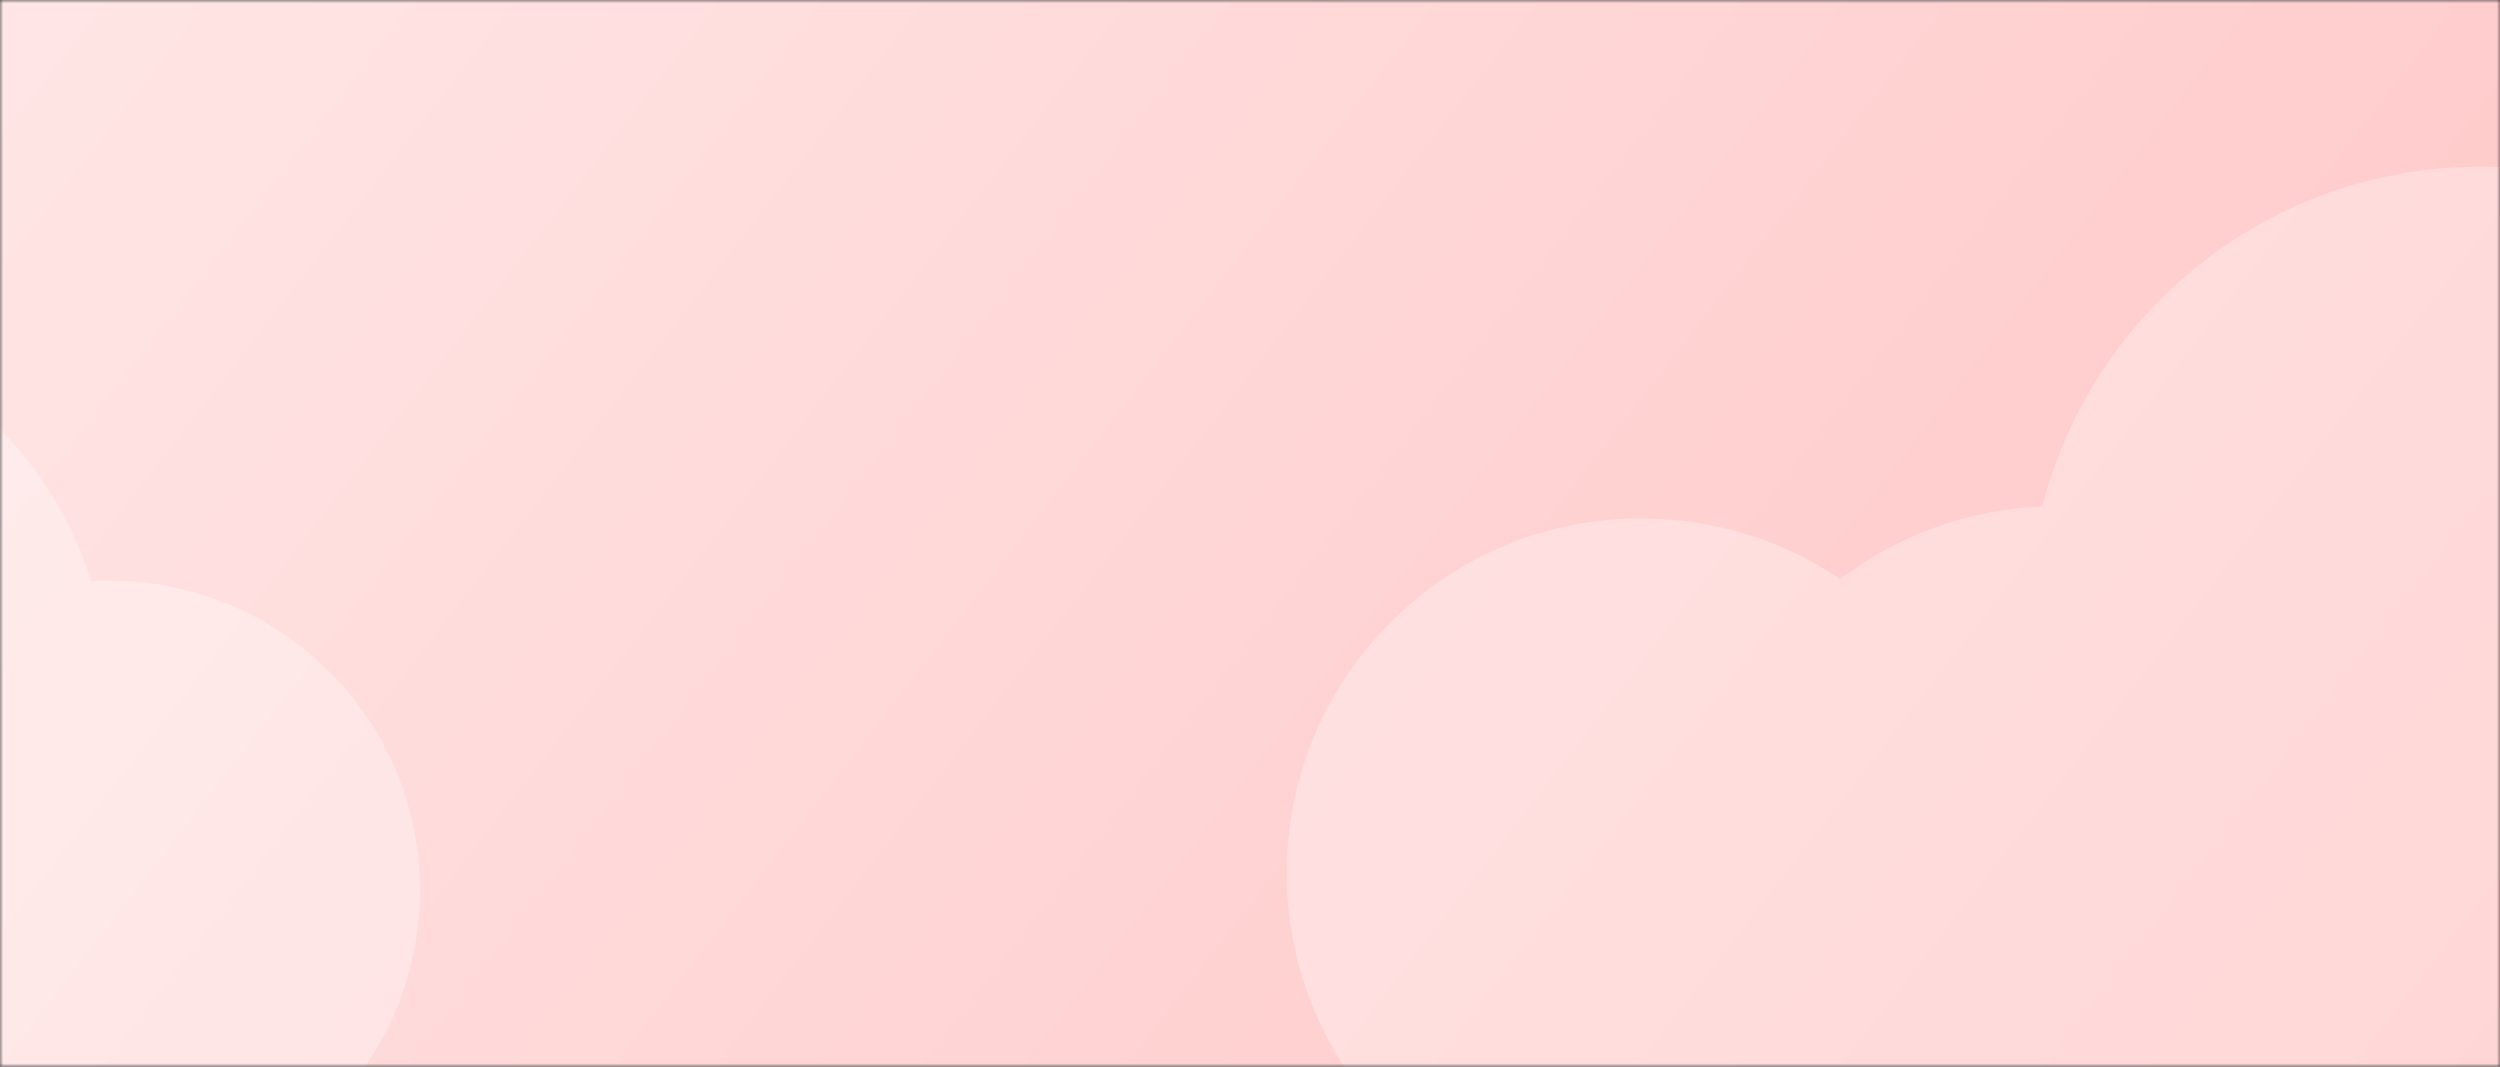 <svg width="375" height="160" viewBox="0 0 375 160" fill="none" xmlns="http://www.w3.org/2000/svg">
<rect x="0" y="0" width="375" height="160" fill="#333333" stroke="none"/>
<mask id="mask0_102_1174" style="mask-type:alpha" maskUnits="userSpaceOnUse" x="0" y="0" width="375" height="160">
<path d="M0 0H375V160H0V0Z" fill="#E7CFFF"/>
</mask>
<g mask="url(#mask0_102_1174)">
<path d="M0 0H375V160H0V0Z" fill="url(#paint0_linear_102_1174)"/>
<path opacity="0.3" d="M246.25 77.765C257.279 77.765 267.517 81.113 276.007 86.853C284.518 80.427 294.964 76.433 306.347 75.934C313.859 46.651 340.432 25 372.062 25C403.691 25 427.975 44.841 436.715 72.212C437.776 72.149 438.838 72.108 439.92 72.108C470.904 72.108 496 97.211 496 128.158C496 139.992 492.317 150.953 486.074 160H201.615C196.163 151.66 193 141.698 193 130.987C193 101.578 216.847 77.744 246.271 77.744L246.25 77.765Z" fill="white"/>
<path opacity="0.3" d="M-144.713 91.775C-135.54 91.775 -127.025 94.553 -119.964 99.315C-112.886 93.984 -104.198 90.671 -94.731 90.257C-88.484 65.962 -66.383 48 -40.078 48C-13.772 48 6.425 64.461 13.694 87.168C14.576 87.116 15.459 87.082 16.359 87.082C42.128 87.082 63 107.908 63 133.583C63 143.401 59.937 152.494 54.745 160H-181.835C-186.369 153.081 -189 144.816 -189 135.93C-189 111.532 -169.167 91.758 -144.695 91.758L-144.713 91.775Z" fill="white"/>
</g>
<defs>
<linearGradient id="paint0_linear_102_1174" x1="7.5" y1="-58.5" x2="449.5" y2="283" gradientUnits="userSpaceOnUse">
<stop stop-color="#FFE8E8"/>
<stop offset="1" stop-color="#FFBABA"/>
</linearGradient>
</defs>
</svg>
